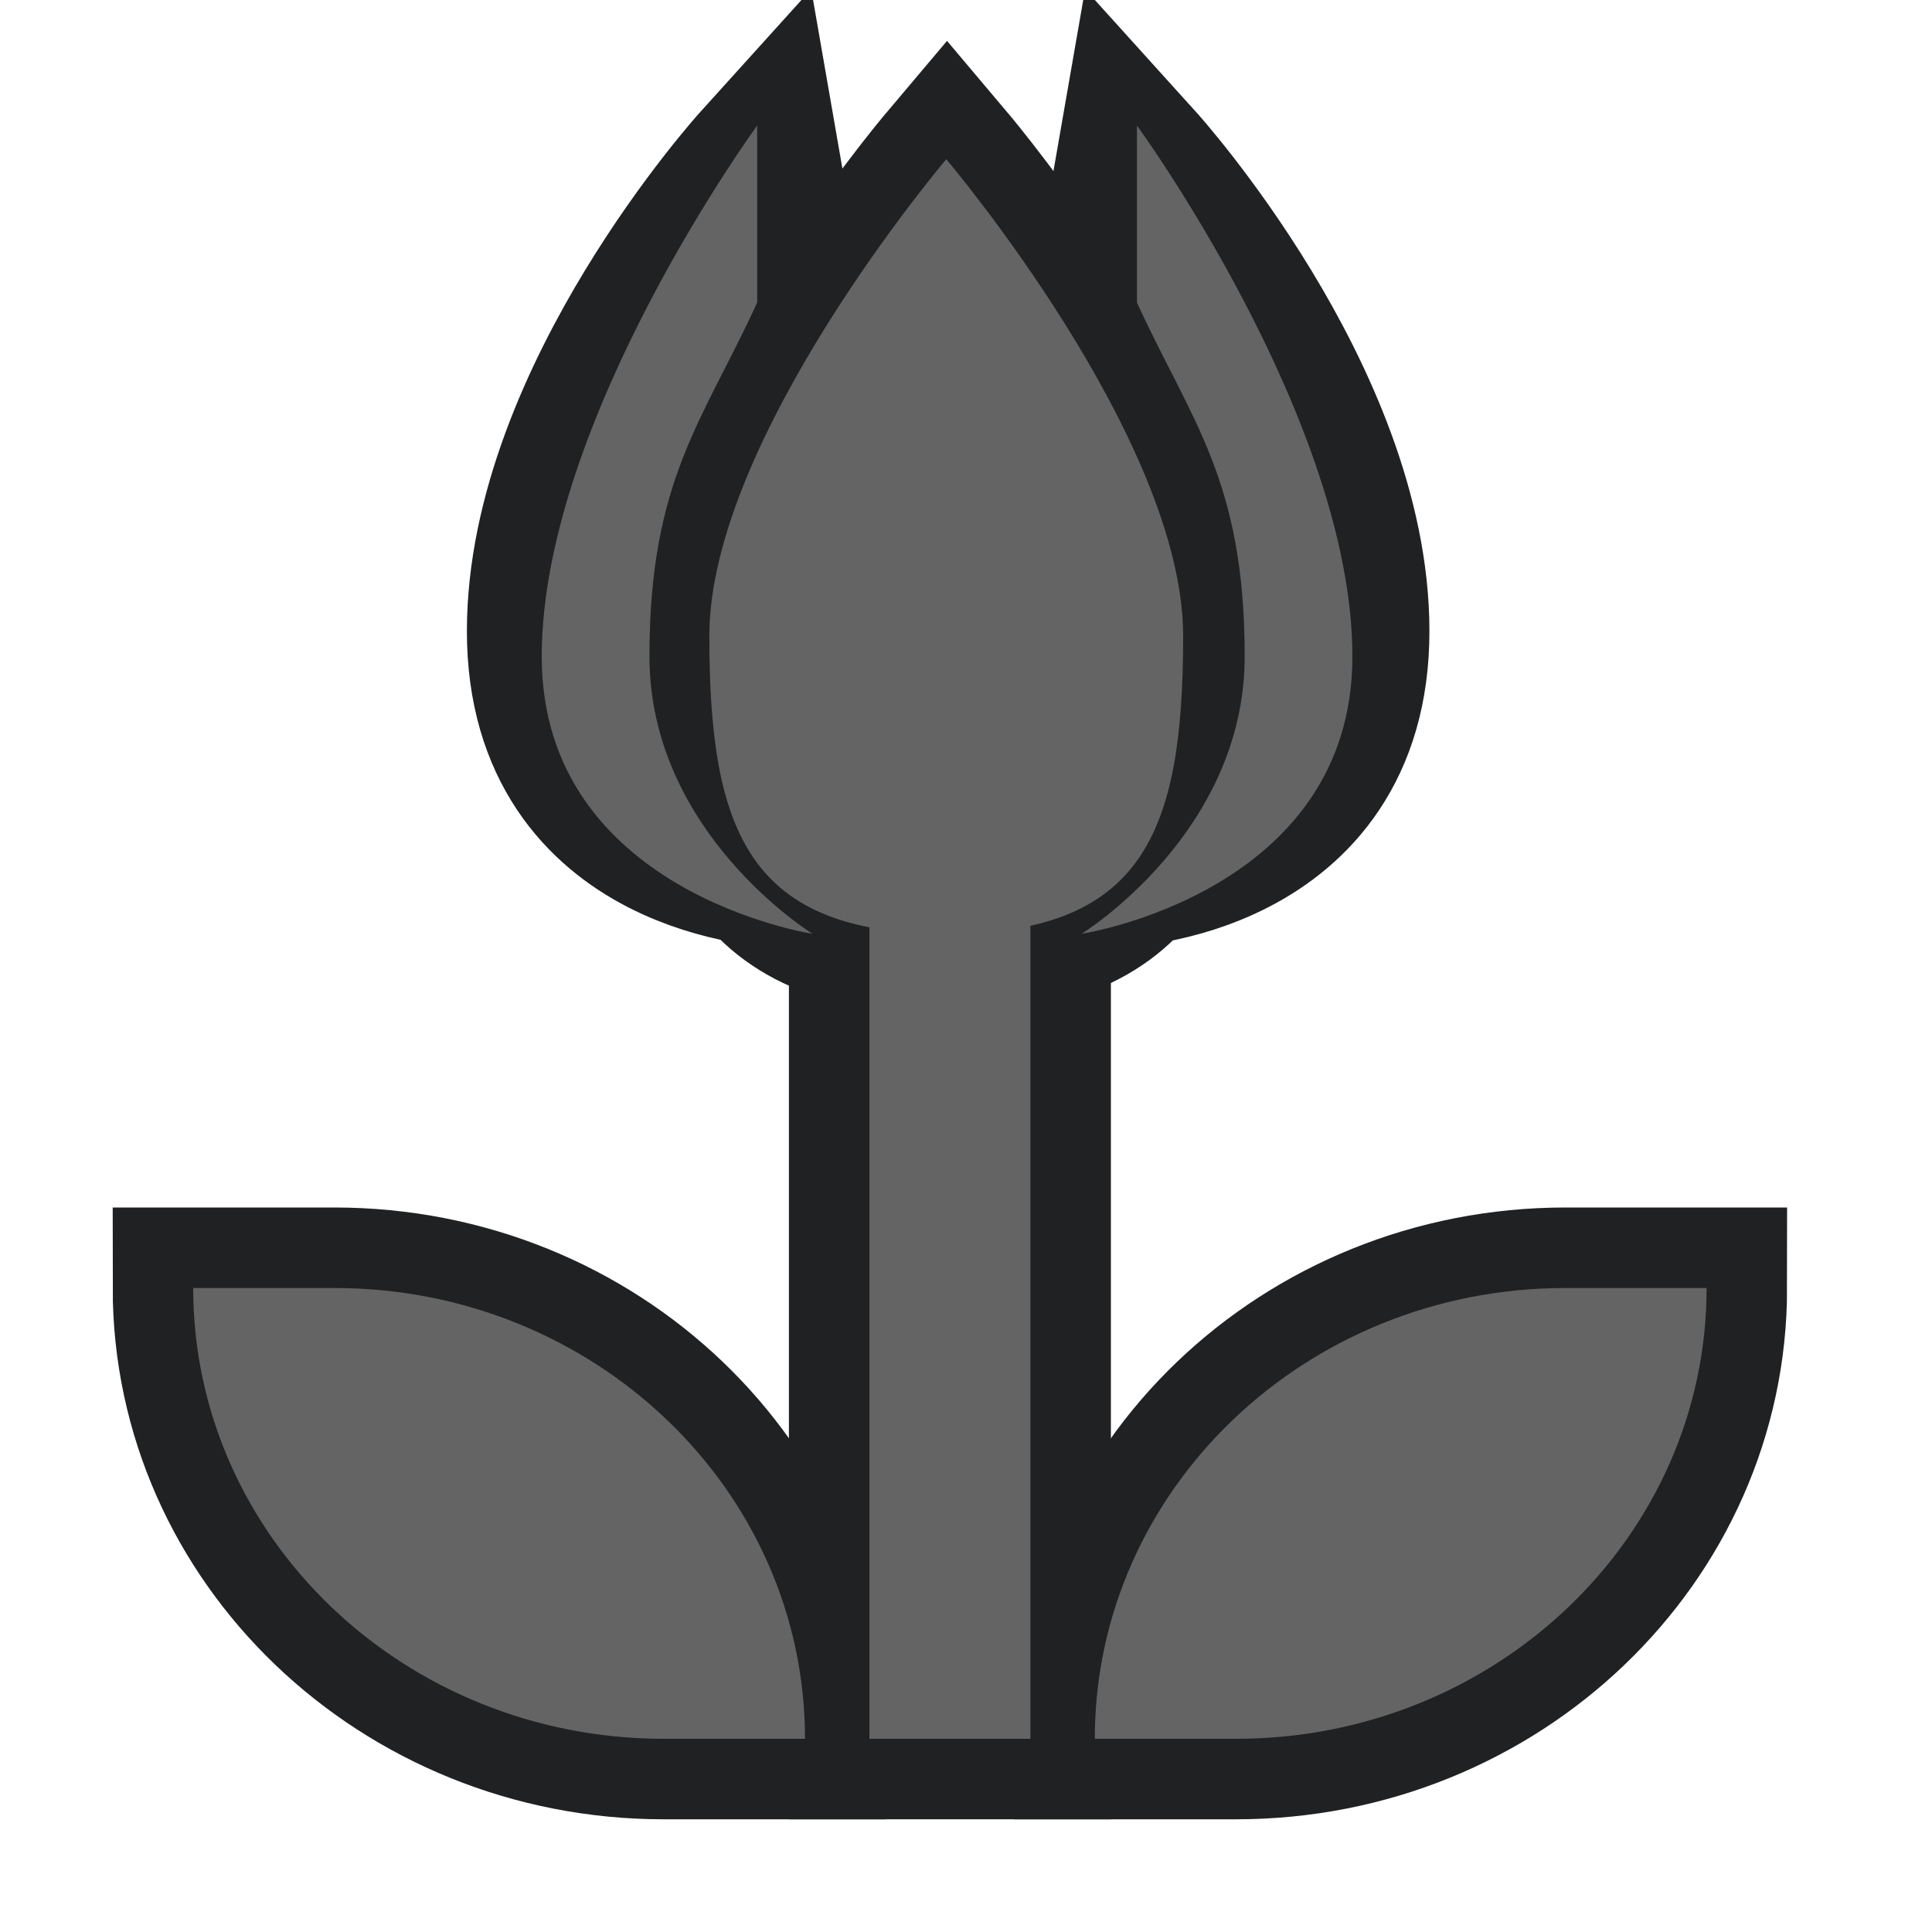 <?xml version="1.0" encoding="UTF-8"?>
<svg width="60px" height="60px" viewBox="0 0 60 60" version="1.1" xmlns="http://www.w3.org/2000/svg" xmlns:xlink="http://www.w3.org/1999/xlink">
    <title>sight/poi_flower_7</title>
    <g id="sight/poi_flower_7" stroke="none" stroke-width="1" fill="none" fill-rule="evenodd">
        <g id="Group-12" transform="translate(6, 5)" stroke="#202122" stroke-width="5">
            <path d="M42.615,35 C34.545,35 28,41.269 28,49 L32.385,49 C40.455,49 47,42.731 47,35 L42.615,35 Z" id="Fill-2"></path>
            <path d="M4.385,35 C12.455,35 19,41.269 19,49 L14.615,49 C6.545,49 0,42.731 0,35 L4.385,35 Z" id="Fill-4"></path>
            <path d="M30.669,14.825 C30.669,20.905 29.423,24 23.41,24 C17.395,24 16.149,20.905 16.149,14.825 C16.149,8.744 23.41,0.145 23.41,0.145 C23.41,0.145 30.669,8.744 30.669,14.825" id="Fill-6"></path>
            <path d="M28.632,3.885 C30.448,7.456 32.263,9.243 32.263,14.601 C32.263,19.958 28.632,21.926 28.632,21.926 C28.632,21.926 35.892,21.745 35.892,14.601 C35.892,7.456 29.283,0.145 29.283,0.145 L28.632,3.885 Z" id="Fill-10"></path>
            <path d="M11,3.885 L11.651,0.145 C11.651,0.145 18.26,7.456 18.26,14.601 C18.26,21.745 11,21.926 11,21.926 C11,21.926 14.631,19.958 14.631,14.601 C14.631,9.243 12.816,7.456 11,3.885 Z" id="Fill-10" transform="translate(14.63, 11.035) scale(-1, 1) translate(-14.63, -11.035) "></path>
            <polygon id="Fill-1" points="21 49 26 49 26 23 21 23"></polygon>
        </g>
        <g id="Group-12" transform="translate(6, 3)" fill="#646464">
            <path d="M47,37 L42.615,37 C34.545,37 28,43.269 28,51 L32.385,51 C40.455,51 47,44.731 47,37" id="Fill-2"></path>
            <path d="M0,37 L4.385,37 C12.455,37 19,43.269 19,51 L14.615,51 C6.545,51 0,44.731 0,37" id="Fill-4"></path>
            <path d="M30.744,16.748 C30.744,22.879 29.481,26 23.387,26 C17.292,26 16.029,22.879 16.029,16.748 C16.029,10.616 23.387,1.945 23.387,1.945 C23.387,1.945 30.744,10.616 30.744,16.748" id="Fill-6"></path>
            <path d="M17.515,0.899 L17.515,6.395 C15.841,10.057 14.169,11.89 14.169,17.386 C14.169,22.88 19.233,26 19.233,26 C19.233,26 10.824,24.713 10.824,17.386 C10.824,10.057 17.515,0.899 17.515,0.899" id="Fill-8"></path>
            <path d="M29.309,6.395 C30.983,10.057 32.655,11.89 32.655,17.386 C32.655,22.88 27.591,26 27.591,26 C27.591,26 36,24.713 36,17.386 C36,10.057 29.309,0.899 29.309,0.899 L29.309,6.395 Z" id="Fill-10"></path>
            <polygon id="Fill-1" points="21 51 26 51 26 25 21 25"></polygon>
        </g>
    </g>
</svg>